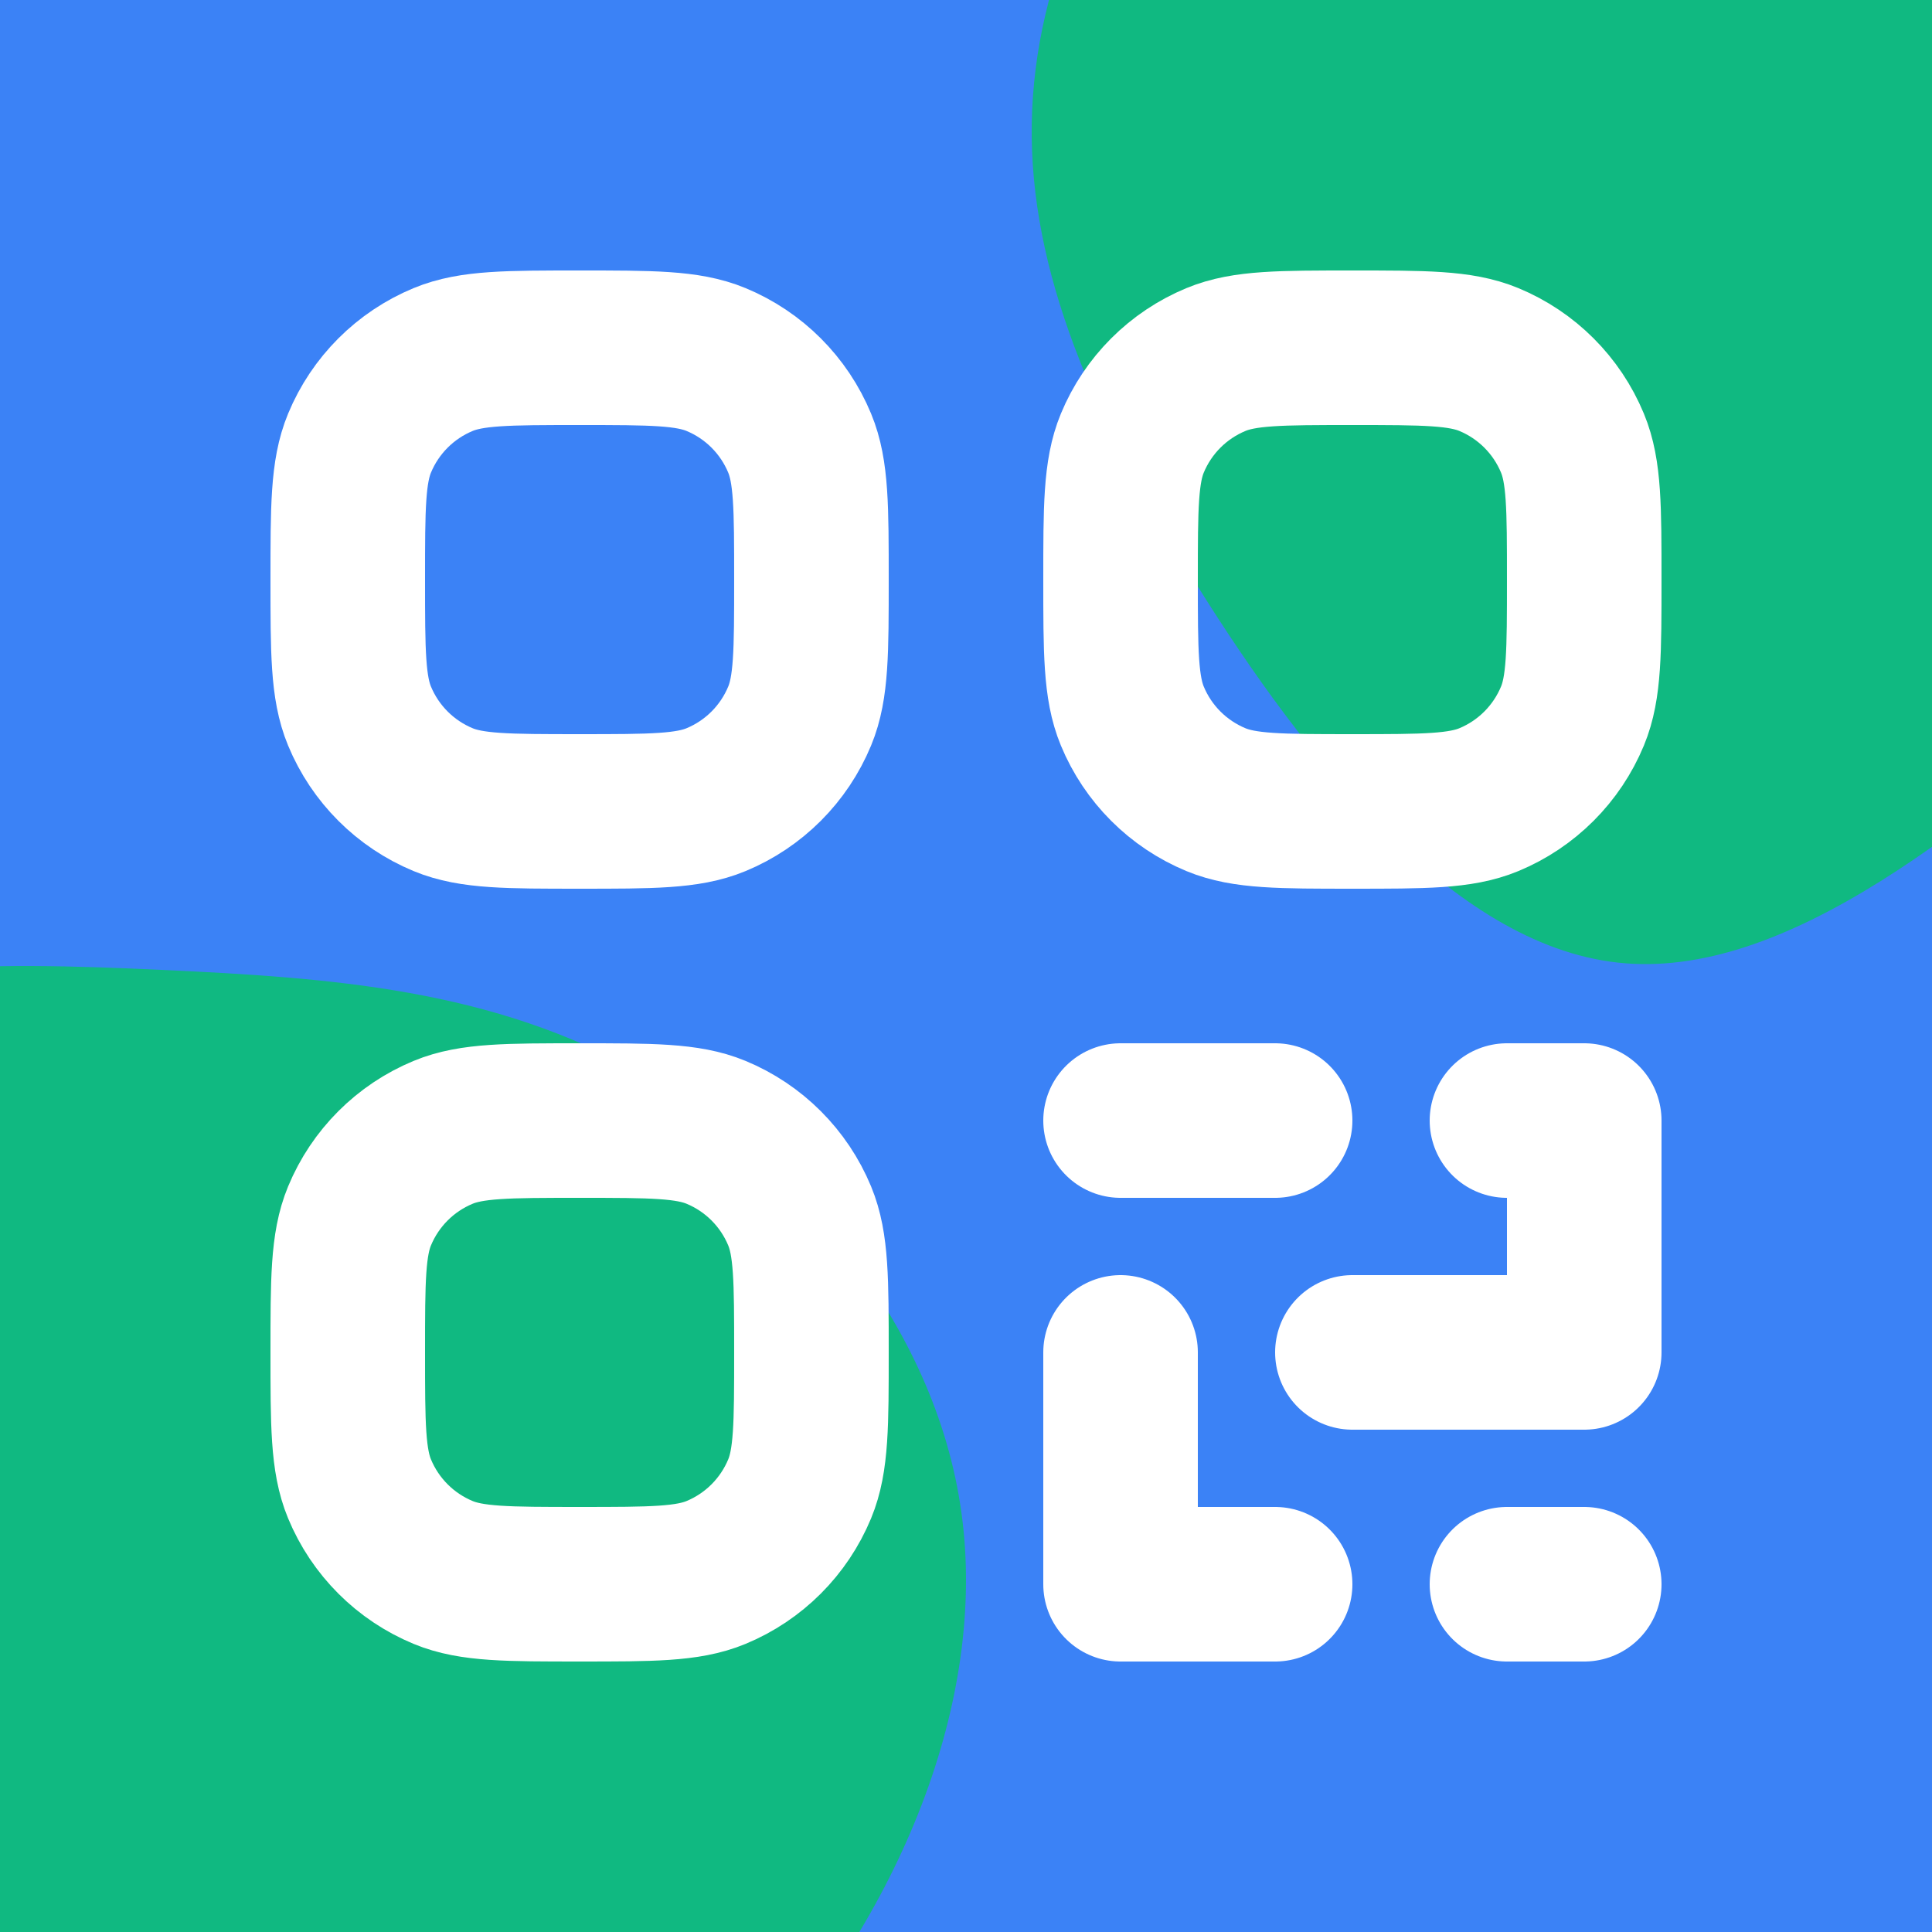 <svg width="500" height="500" viewBox="0 0 500 500" fill="none" xmlns="http://www.w3.org/2000/svg">
<rect x="0" y="0" width="500" height="500" fill="#333333" stroke="none"/>
<g clip-path="url(#clip0_44_2)">
<rect width="1500" height="844" fill="#3B82F6"/>
<path d="M166.744 278.223C205.803 300.618 242.084 342.633 248.803 391.367C255.611 440.19 232.857 495.732 193.709 538.284C154.651 580.836 99.109 610.399 39.625 614.341C-19.769 618.193 -83.105 596.424 -116.878 553.872C-150.651 511.319 -154.771 447.984 -146.082 393.338C-137.392 338.602 -115.982 292.556 -82.209 270.16C-48.525 247.764 -2.479 249.018 41.596 250.989C85.582 253.05 127.596 255.827 166.744 278.223Z" fill="#10B981"/>
<path d="M584.051 -113.935C633.634 -89.144 672.507 -28.85 666.359 25.294C660.111 79.34 608.842 127.238 559.259 170.871C509.676 214.504 461.779 253.873 418.641 249.113C375.504 244.353 337.226 195.365 309.955 151.732C282.684 108.098 266.421 69.82 267.016 32.038C267.611 -5.745 284.965 -42.932 312.236 -67.724C339.506 -92.515 376.694 -104.911 425.484 -116.513C474.174 -128.017 534.468 -138.727 584.051 -113.935Z" fill="#10B981"/>
<path d="M390 410H410M330 410H290V350M350 350H410V290H390M290 290H330M90 349.994C90 331.358 90 322.038 93.045 314.688C97.105 304.886 104.886 297.104 114.688 293.044C122.038 290 131.357 290 149.995 290C168.633 290 177.962 290 185.312 293.044C195.114 297.104 202.893 304.886 206.953 314.688C209.998 322.038 209.998 331.362 209.998 350C209.998 368.638 209.998 377.956 206.953 385.308C202.893 395.108 195.114 402.894 185.312 406.954C177.962 409.998 168.632 409.998 149.995 409.998C131.357 409.998 122.038 409.998 114.688 406.954C104.886 402.894 97.105 395.114 93.045 385.312C90 377.962 90 368.632 90 349.994ZM290 149.995C290 131.357 290 122.038 293.044 114.688C297.104 104.886 304.886 97.105 314.688 93.045C322.038 90 331.358 90 349.994 90C368.632 90 377.962 90 385.312 93.045C395.114 97.105 402.894 104.886 406.954 114.688C409.998 122.038 409.998 131.362 409.998 150C409.998 168.638 409.998 177.957 406.954 185.307C402.894 195.108 395.114 202.893 385.312 206.953C377.962 209.998 368.632 209.998 349.994 209.998C331.358 209.998 322.038 209.998 314.688 206.953C304.886 202.893 297.104 195.114 293.044 185.312C290 177.962 290 168.633 290 149.995ZM90 149.995C90 131.357 90 122.038 93.045 114.688C97.105 104.886 104.886 97.105 114.688 93.045C122.038 90 131.357 90 149.995 90C168.633 90 177.962 90 185.312 93.045C195.114 97.105 202.893 104.886 206.953 114.688C209.998 122.038 209.998 131.362 209.998 150C209.998 168.638 209.998 177.957 206.953 185.307C202.893 195.108 195.114 202.893 185.312 206.953C177.962 209.998 168.632 209.998 149.995 209.998C131.357 209.998 122.038 209.998 114.688 206.953C104.886 202.893 97.105 195.114 93.045 185.312C90 177.962 90 168.633 90 149.995Z" stroke="white" stroke-width="40" stroke-linecap="round" stroke-linejoin="round"/>
</g>
<defs>
<clipPath id="clip0_44_2">
<rect width="500" height="500" fill="white"/>
</clipPath>
</defs>
</svg>
